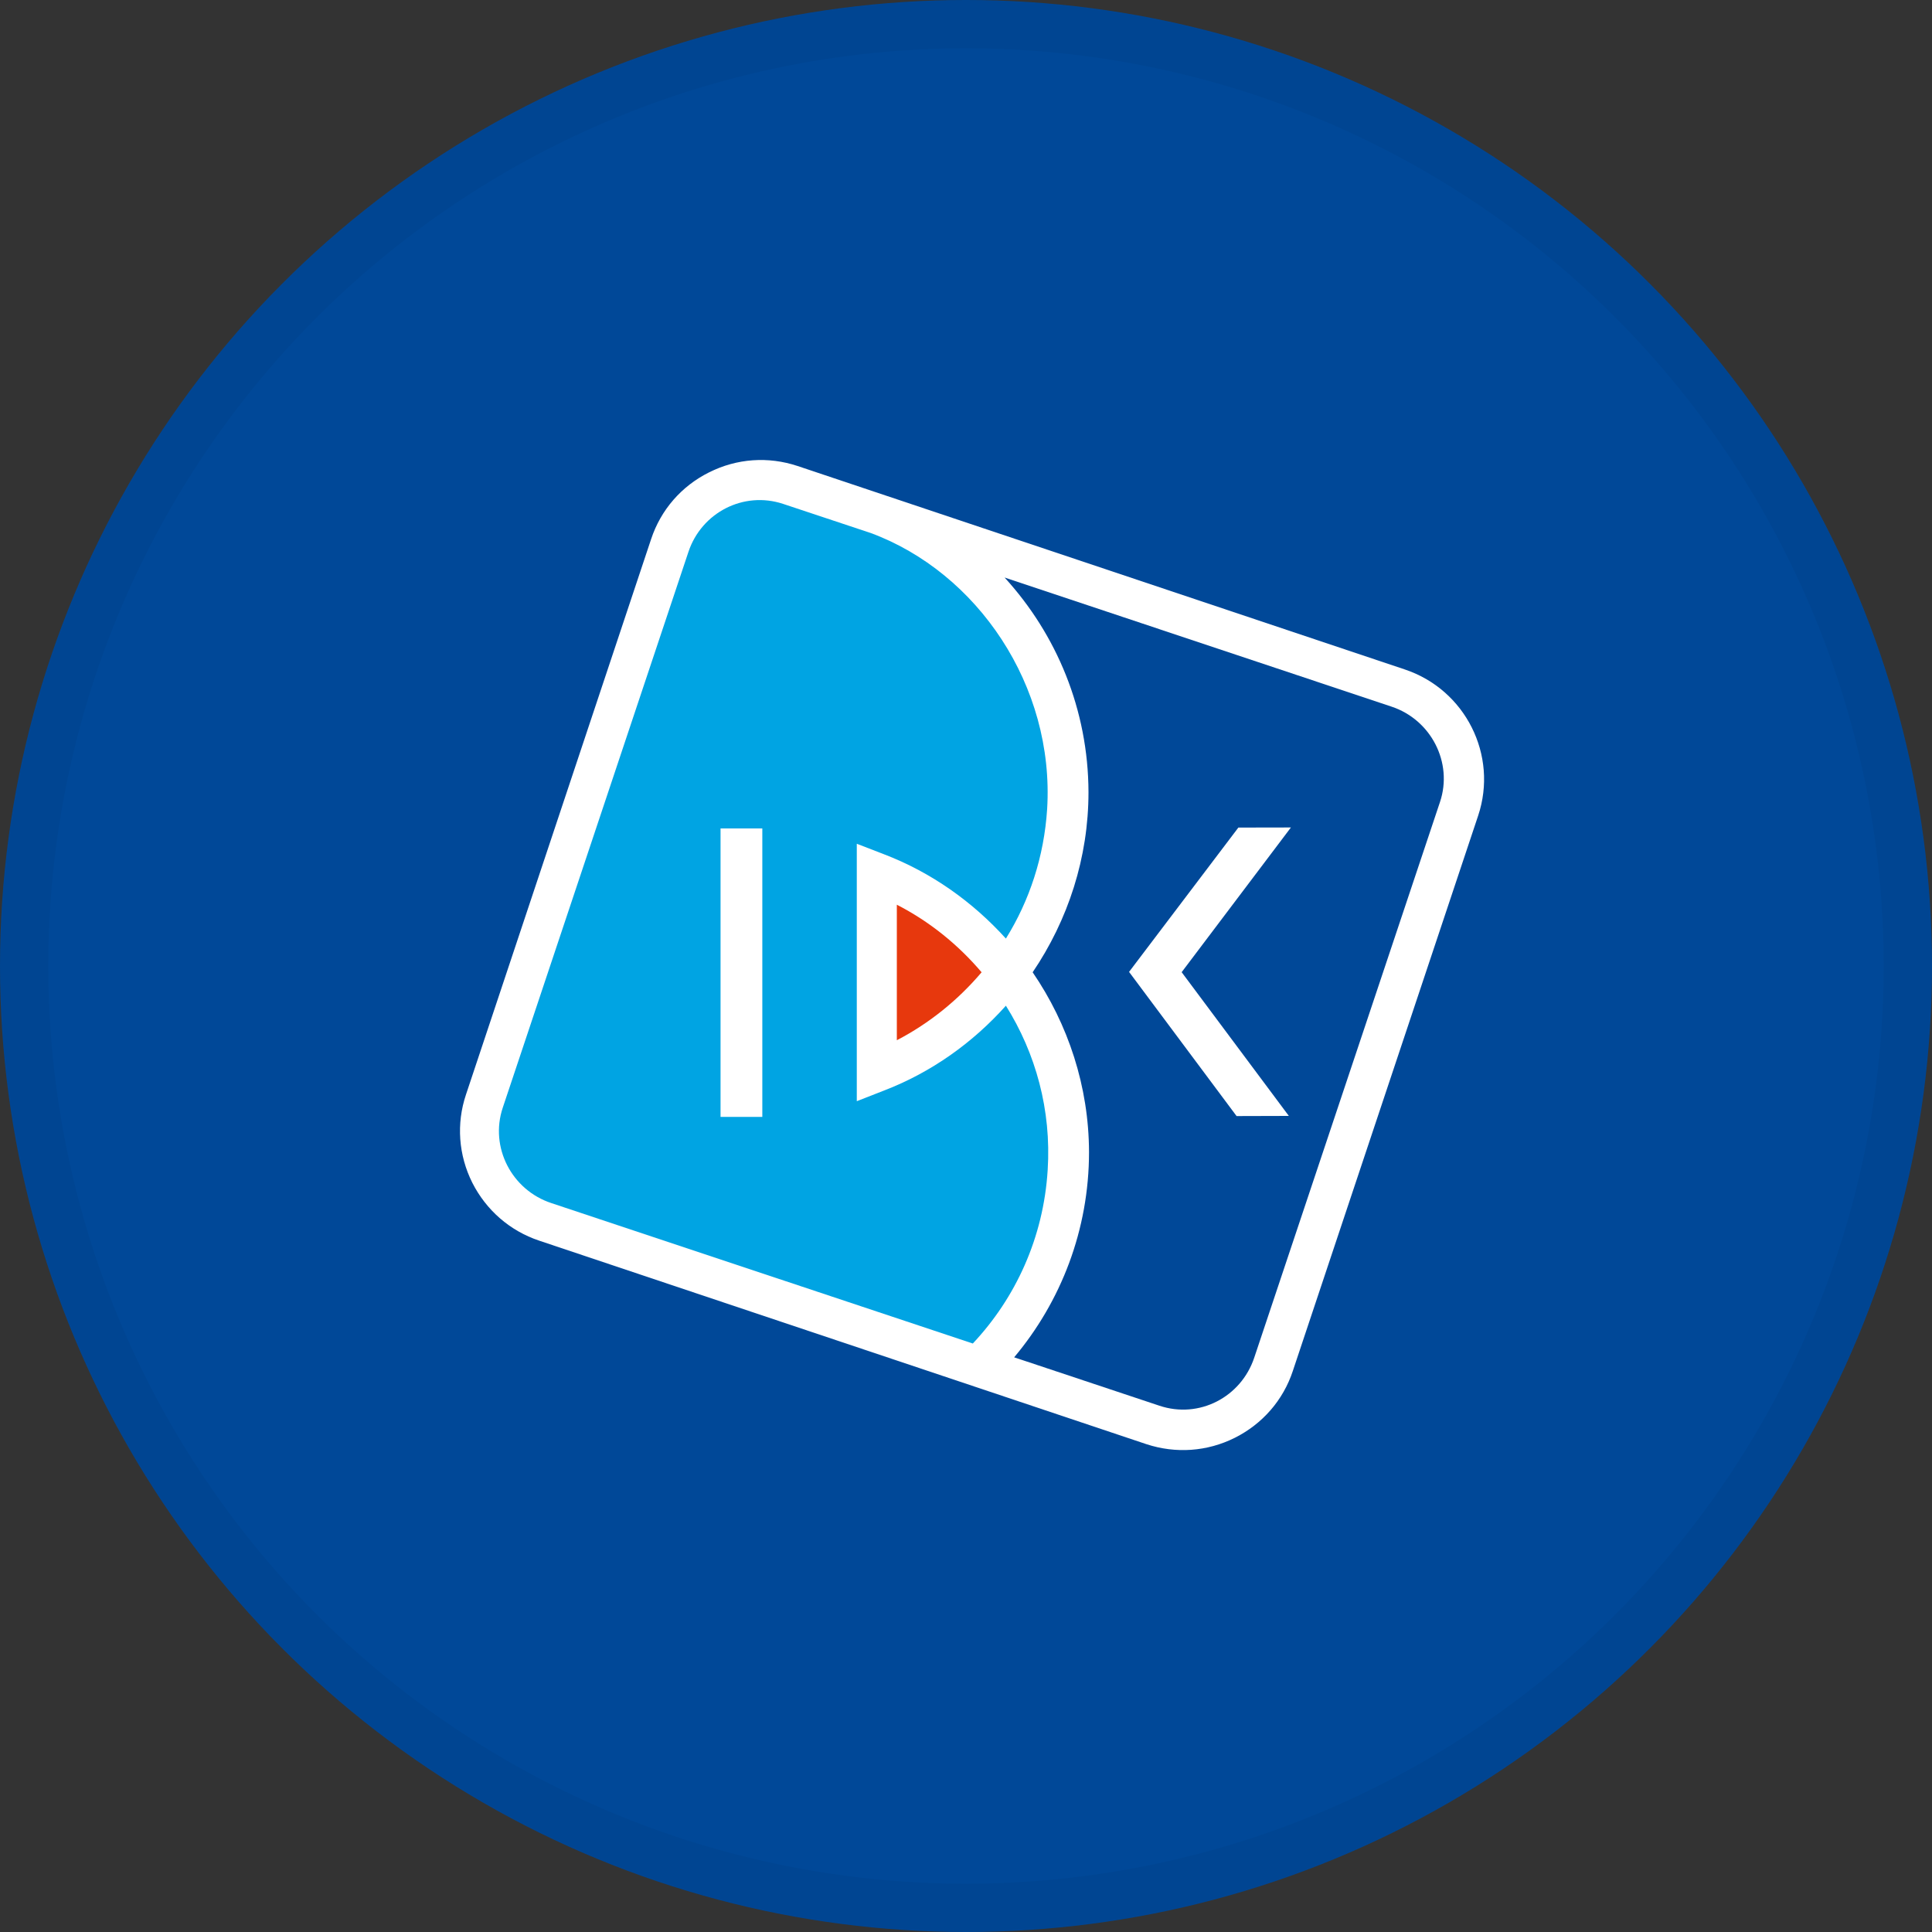 <svg width="40" height="40" viewBox="0 0 40 40" fill="none" xmlns="http://www.w3.org/2000/svg">
<rect x="0" y="0" width="40" height="40" fill="#333333" stroke="none"/>
<circle cx="20" cy="20" r="20" fill="#004898"/>
<circle cx="20" cy="20" r="19.5" stroke="black" stroke-opacity="0.04"/>
<path fill-rule="evenodd" clip-rule="evenodd" d="M14.682 9.779C14.109 10.064 13.681 10.555 13.48 11.164L9.648 22.661C9.445 23.264 9.492 23.916 9.779 24.488C10.067 25.056 10.558 25.484 11.162 25.686L23.735 29.9C24.345 30.1 24.994 30.054 25.566 29.768C26.139 29.48 26.567 28.989 26.767 28.383L30.603 16.889C31.022 15.636 30.339 14.278 29.084 13.86L16.513 9.648C15.905 9.446 15.256 9.491 14.682 9.779Z" fill="white"/>
<path fill-rule="evenodd" clip-rule="evenodd" d="M14.918 23.124H15.783V17.152H14.918V23.124ZM20.826 20.822C20.143 21.585 19.291 22.198 18.304 22.578L17.739 22.799V17.469L18.298 17.685C19.287 18.063 20.141 18.675 20.826 19.432C21.314 18.648 21.616 17.737 21.68 16.75C21.835 14.195 20.233 11.852 18.029 11.036L16.215 10.433C15.396 10.161 14.524 10.611 14.253 11.427L10.409 22.934C10.135 23.752 10.594 24.639 11.416 24.909L20.141 27.816C21.029 26.871 21.605 25.621 21.691 24.224C21.77 22.981 21.443 21.807 20.826 20.822Z" fill="#00A4E3"/>
<path fill-rule="evenodd" clip-rule="evenodd" d="M26.684 23.104L25.602 23.107L23.376 20.122L25.639 17.134L26.727 17.132L24.465 20.128L26.684 23.104ZM28.807 14.629L20.799 11.957C21.874 13.132 22.531 14.692 22.536 16.401C22.536 17.755 22.115 19.045 21.38 20.13C22.117 21.207 22.543 22.497 22.547 23.851C22.547 25.466 21.964 26.95 20.997 28.102L24.005 29.104C24.827 29.379 25.695 28.927 25.968 28.108L29.814 16.603C30.086 15.787 29.627 14.899 28.807 14.629Z" fill="#004898"/>
<path fill-rule="evenodd" clip-rule="evenodd" d="M20.323 20.13C19.837 19.558 19.246 19.079 18.568 18.731V21.537C19.246 21.184 19.839 20.701 20.323 20.13Z" fill="#E7380D"/>
</svg>
